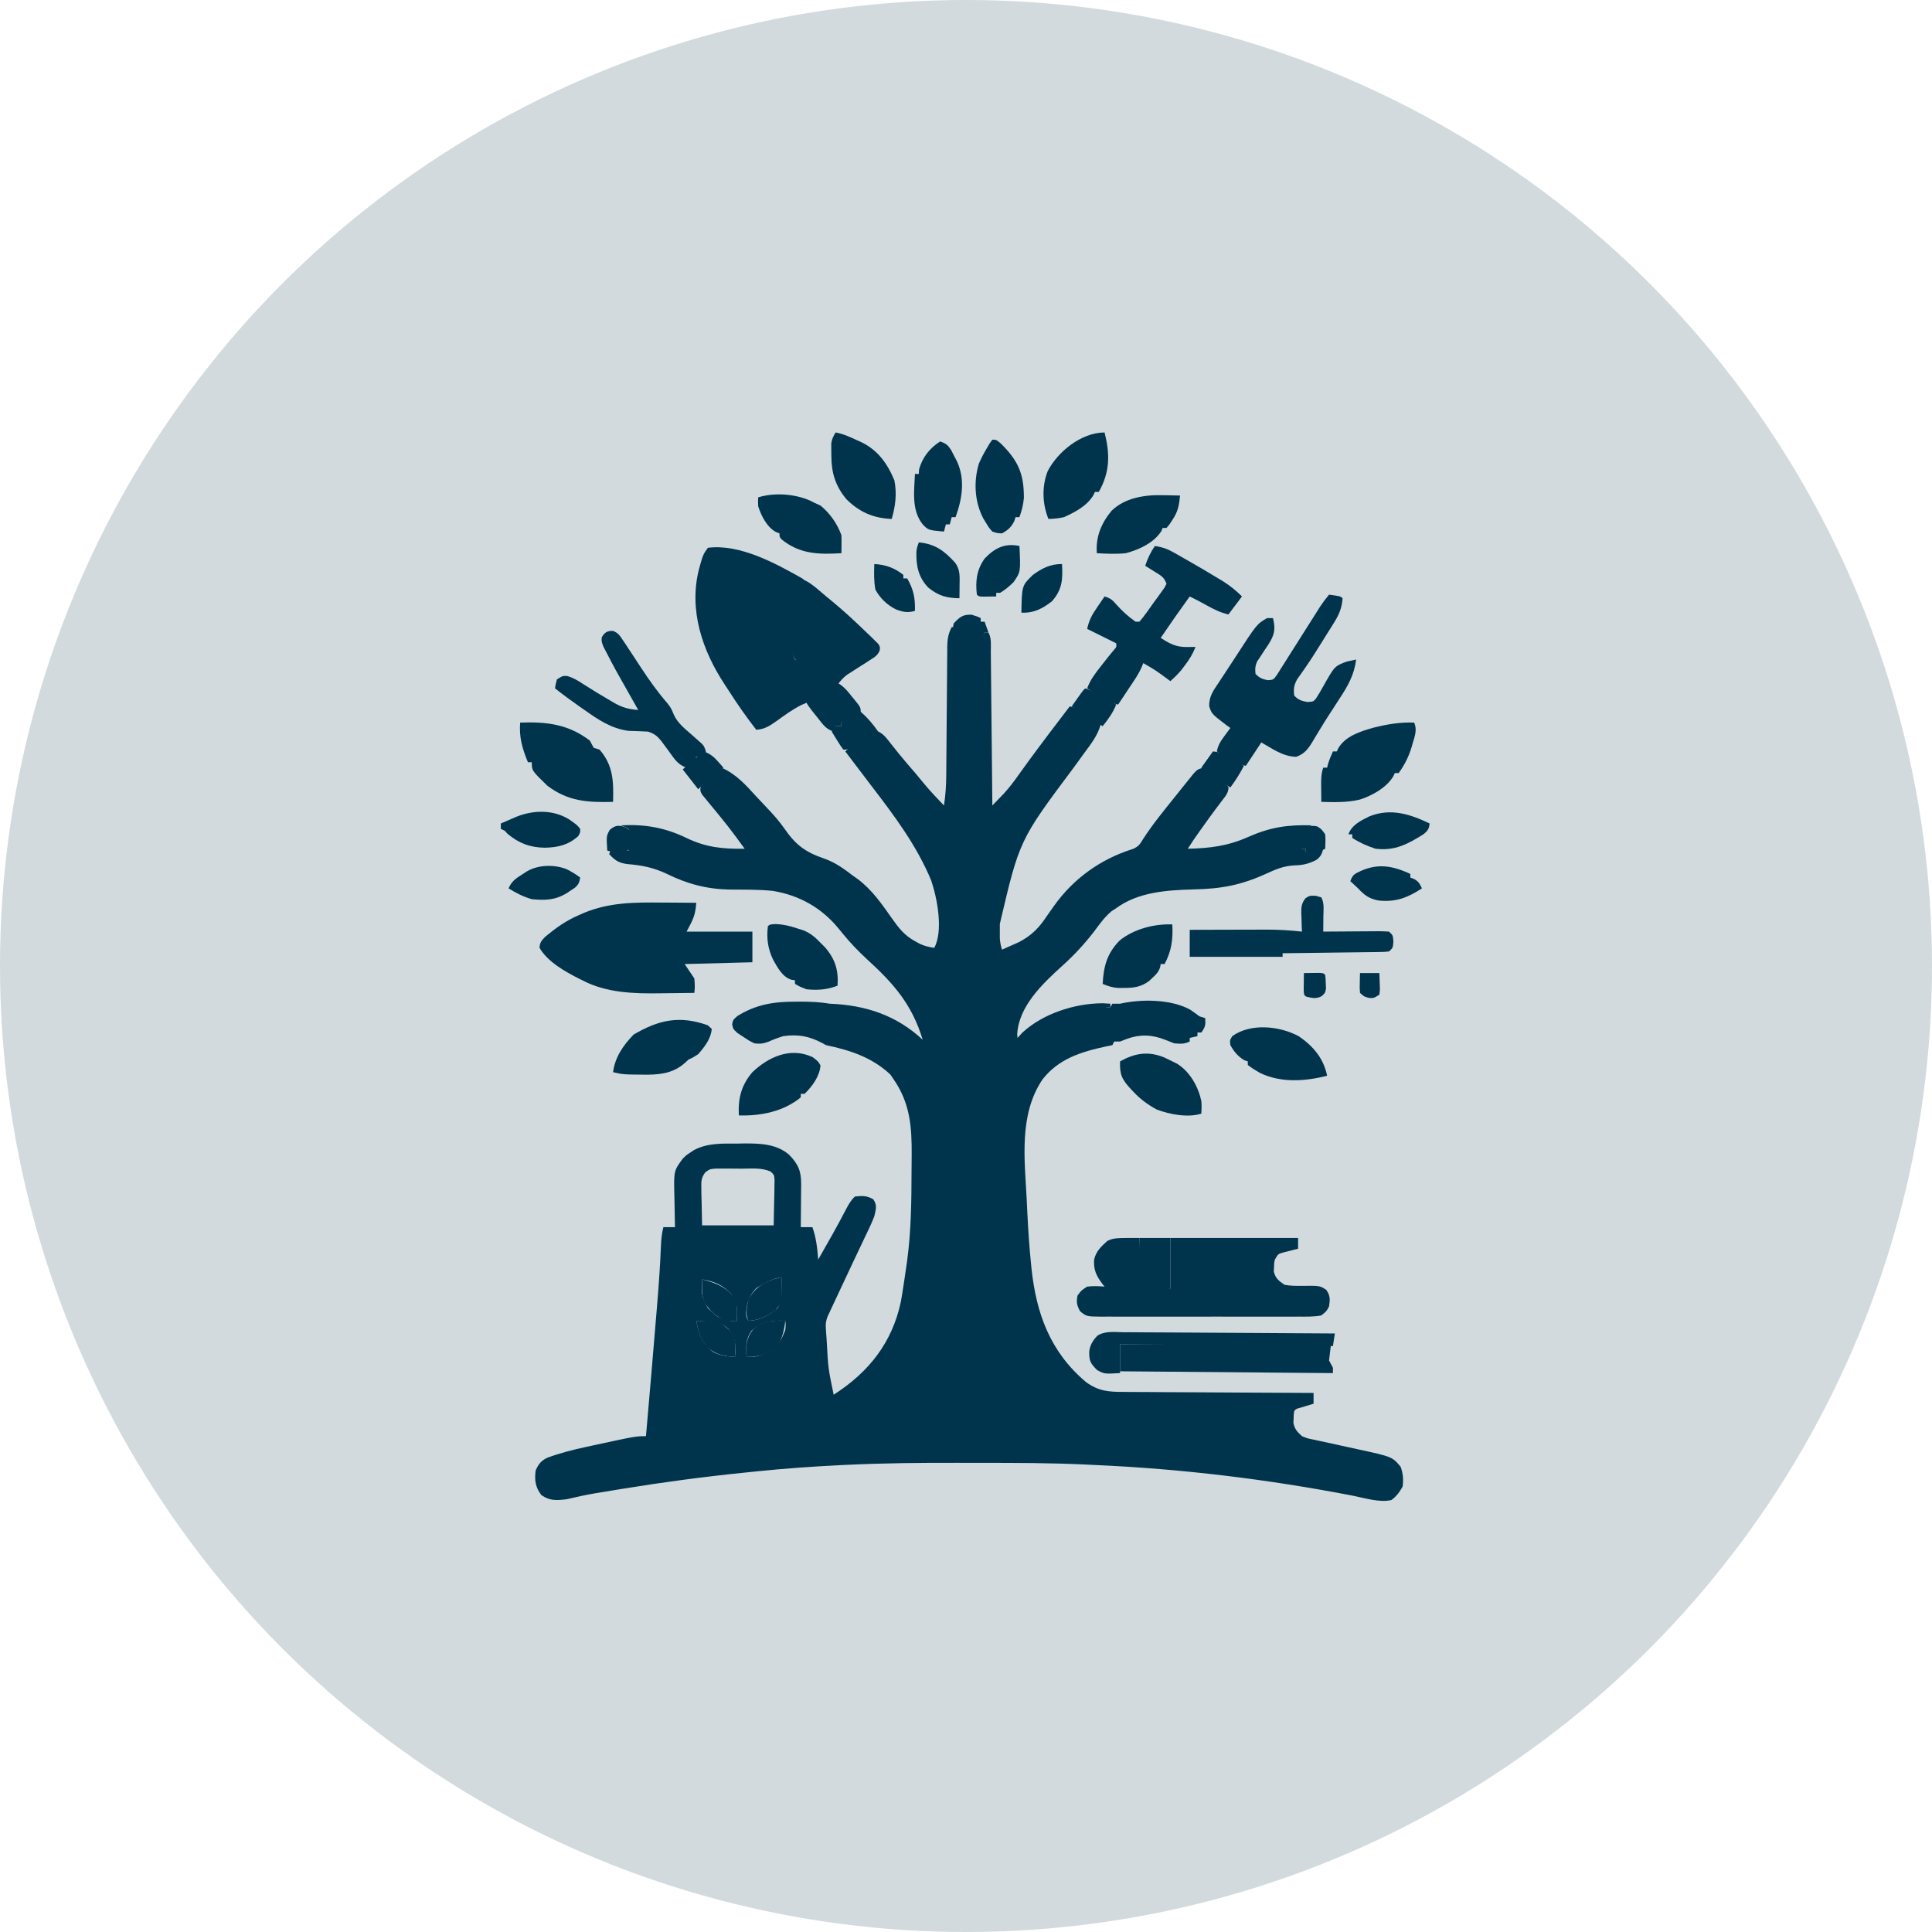 <svg width="1300" height="1300" viewBox="0 0 1300 1300" fill="none" xmlns="http://www.w3.org/2000/svg">
<circle cx="650" cy="650" r="650" fill="#D2DADE"/>
<path d="M640.386 421.951C640.815 421.951 641.245 421.951 641.688 421.951C642.252 423.677 642.252 423.677 642.827 425.437C643.99 429.29 643.99 429.29 646.896 431.651C652.925 432.275 656.361 431.375 661.219 428.014C661.649 427.214 662.078 426.413 662.521 425.589C663.381 425.589 664.24 425.589 665.125 425.589C667.313 429.663 666.663 434.269 666.695 438.752C666.708 439.864 666.721 440.976 666.734 442.122C666.775 445.809 666.807 449.496 666.839 453.183C666.866 455.735 666.894 458.287 666.921 460.839C666.993 467.564 667.058 474.29 667.12 481.015C667.186 487.875 667.258 494.734 667.33 501.593C667.47 515.059 667.602 528.524 667.73 541.99C669.384 540.283 671.034 538.573 672.683 536.862C673.602 535.91 674.522 534.958 675.469 533.977C679.427 529.69 682.774 525.1 686.121 520.392C687.575 518.381 689.029 516.372 690.485 514.363C691.231 513.331 691.977 512.299 692.745 511.236C696.715 505.786 700.776 500.396 704.839 495.005C705.962 493.512 705.962 493.512 707.108 491.989C711.313 486.406 715.548 480.845 719.813 475.302C725.246 476.338 728.86 478.919 733.159 482.046C733.881 482.561 734.603 483.076 735.346 483.607C737.119 484.873 738.883 486.149 740.646 487.427C738.658 494.82 734.226 500.41 729.66 506.6C728.001 508.884 726.343 511.168 724.685 513.453C723.449 515.153 723.449 515.153 722.187 516.887C685.962 565.332 685.962 565.332 672.775 621.637C672.77 622.772 672.765 623.908 672.76 625.078C672.761 626.173 672.763 627.268 672.765 628.396C672.767 629.877 672.767 629.877 672.769 631.388C672.934 634.073 673.441 636.412 674.24 638.991C676.688 637.918 679.128 636.828 681.564 635.732C682.924 635.127 684.283 634.523 685.684 633.899C694.051 629.53 699.058 624.35 704.025 616.938C705.162 615.308 706.303 613.681 707.448 612.055C708.002 611.268 708.556 610.48 709.127 609.669C722.142 591.418 740.153 578.171 762.502 571.166C766.226 569.502 767.192 567.834 769.211 564.497C775.594 554.62 783.07 545.508 790.488 536.29C792.556 533.718 794.612 531.139 796.666 528.558C797.821 527.123 798.978 525.69 800.135 524.257C801.134 523.016 802.133 521.775 803.161 520.496C805.75 517.74 805.75 517.74 809.657 516.527C812.514 518.125 815.012 519.718 817.632 521.605C818.349 522.09 819.065 522.575 819.804 523.075C822.654 525.087 824.955 526.882 826.68 529.827C826.531 533.627 824.621 535.659 822.271 538.731C821.317 540.004 820.364 541.276 819.382 542.587C818.863 543.269 818.344 543.952 817.81 544.655C814.884 548.546 812.074 552.509 809.25 556.464C808.429 557.603 808.429 557.603 807.593 558.765C804.686 562.812 801.886 566.889 799.24 571.09C814.3 570.761 826.124 569.274 839.874 563.176C854.671 556.615 866.2 554.897 882.573 555.328C880.975 556.35 880.975 556.35 879.344 557.393C875.826 559.831 875.826 559.831 875.427 563.038C875.503 563.995 875.578 564.952 875.656 565.937C875.715 566.906 875.773 567.875 875.834 568.874C875.91 569.605 875.985 570.337 876.063 571.09C876.922 571.09 877.782 571.09 878.667 571.09C878.667 571.891 878.667 572.691 878.667 573.515C882.534 572.715 886.401 571.915 890.386 571.09C889.61 574.343 888.662 576.516 885.793 578.593C880.756 581.202 876.682 582.176 870.936 582.306C863.764 582.667 858.465 584.917 852.137 587.838C835.157 595.567 822.056 598.06 803.18 598.468C785.048 598.947 765.781 600.247 751.063 611.103C750.047 611.761 749.032 612.419 747.986 613.097C743.257 617.031 740.016 621.655 736.414 626.487C729.892 635.015 722.931 642.554 714.849 649.828C701.275 662.108 685.502 677.138 684.458 695.908C684.524 696.732 684.589 697.555 684.657 698.404C685.758 697.204 686.859 696.003 687.993 694.767C701.691 682.139 722.851 675.164 741.948 675.063C743.686 675.138 745.424 675.227 747.157 675.366C747.157 676.167 747.157 676.967 747.157 677.791C746.297 677.791 745.438 677.791 744.552 677.791C742.588 683.281 742.09 688.434 744.415 693.833C745.344 695.512 746.31 697.173 747.319 698.811C748.459 700.829 748.459 700.829 748.459 703.254C747.106 703.534 745.753 703.814 744.359 704.102C727.088 707.806 712.041 712.578 701.34 726.519C685.51 750.183 689.473 780.206 690.834 806.833C691.003 810.157 691.159 813.482 691.315 816.806C691.861 828.019 692.62 839.191 693.751 850.366C693.854 851.391 693.958 852.416 694.064 853.473C697.263 883.503 706.384 909.46 730.845 930.06C739.127 935.997 745.737 936.594 755.864 936.581C757.249 936.593 758.635 936.605 760.062 936.618C764.627 936.655 769.192 936.666 773.758 936.677C776.929 936.697 780.1 936.719 783.27 936.743C791.606 936.8 799.941 936.837 808.277 936.868C816.787 936.904 825.296 936.961 833.806 937.016C850.496 937.12 867.186 937.202 883.875 937.269C883.875 939.67 883.875 942.071 883.875 944.544C883.045 944.793 882.214 945.041 881.358 945.297C880.282 945.624 879.206 945.95 878.097 946.287C876.489 946.772 876.489 946.772 874.847 947.267C872.206 947.965 872.206 947.965 870.855 949.394C870.493 951.775 870.493 951.775 870.448 954.547C870.399 955.479 870.35 956.41 870.3 957.37C871.089 961.549 872.821 963.42 876.063 966.369C879.937 967.937 879.937 967.937 884.445 968.794C885.278 968.982 886.111 969.169 886.969 969.362C889.839 970.003 892.716 970.611 895.594 971.219C899.098 971.987 902.599 972.761 906.1 973.538C908.418 974.05 910.738 974.555 913.06 975.053C936.828 980.204 936.828 980.204 942.469 986.982C944.087 991.5 944.467 995.627 943.771 1000.32C941.672 1004.09 939.8 1006.65 936.284 1009.34C928.207 1011.22 918.225 1007.97 910.26 1006.42C853.319 995.387 794.849 988.292 736.74 985.769C734.699 985.666 732.657 985.562 730.616 985.458C707.026 984.333 683.434 984.33 659.82 984.332C655.148 984.332 650.475 984.324 645.803 984.307C620.241 984.218 594.752 984.465 569.219 985.684C568.155 985.735 567.092 985.786 565.996 985.838C546.993 986.767 528.036 988.105 509.121 990.057C508.235 990.148 507.349 990.24 506.436 990.334C505.522 990.428 504.608 990.522 503.667 990.62C502.71 990.717 501.752 990.814 500.766 990.915C473.365 993.71 446.186 997.342 419.032 1001.76C417.082 1002.08 417.082 1002.08 415.093 1002.4C411.386 1003.01 407.681 1003.62 403.976 1004.24C402.885 1004.42 401.794 1004.6 400.67 1004.78C394.123 1005.89 387.719 1007.28 381.271 1008.81C374.46 1009.65 369.878 1009.95 364.263 1006C360.199 1000.75 359.574 995.734 360.438 989.407C362.31 985.286 363.936 982.951 368.27 980.876C376.878 977.704 385.521 975.494 394.536 973.569C395.959 973.258 397.382 972.948 398.847 972.628C427.78 966.369 427.78 966.369 434.657 966.369C438.437 922.838 438.437 922.838 442.062 879.296C442.143 878.298 442.225 877.301 442.308 876.273C443.316 863.821 444.231 851.375 444.695 838.893C444.871 834.38 445.239 830.116 446.375 825.718C448.953 825.718 451.532 825.718 454.188 825.718C454.147 824.141 454.147 824.141 454.105 822.533C454.016 818.592 453.951 814.651 453.902 810.709C453.876 809.011 453.84 807.313 453.795 805.616C453.333 787.864 453.333 787.864 459.396 779.642C461.909 777.189 461.909 777.189 464.442 775.55C465.685 774.711 465.685 774.711 466.954 773.855C476.299 768.993 485.775 769.497 496.18 769.488C497.837 769.458 499.493 769.428 501.2 769.398C511.975 769.367 522.62 769.835 530.926 776.95C537.159 783.329 539.154 788.104 539.078 796.826C539.074 797.653 539.07 798.481 539.066 799.333C539.052 801.965 539.019 804.596 538.986 807.227C538.973 809.016 538.961 810.805 538.95 812.593C538.922 816.968 538.877 821.343 538.823 825.718C541.401 825.718 543.979 825.718 546.636 825.718C549.222 832.942 549.983 839.964 550.542 847.543C556.992 836.31 563.37 825.061 569.338 813.597C571.062 810.327 572.494 807.701 575.282 805.105C580.334 804.582 583.288 804.46 587.651 807C590.435 811.212 589.337 813.663 588.302 818.443C587.281 821.081 586.15 823.684 584.93 826.248C584.591 826.969 584.252 827.689 583.903 828.432C582.803 830.765 581.687 833.091 580.571 835.418C579.805 837.036 579.04 838.655 578.276 840.275C576.729 843.549 575.178 846.821 573.621 850.091C570.367 856.931 567.169 863.794 563.97 870.657C563.437 871.794 562.904 872.931 562.355 874.102C561.862 875.155 561.37 876.208 560.862 877.292C560.438 878.197 560.014 879.102 559.577 880.035C559.173 880.916 558.77 881.798 558.354 882.706C557.874 883.718 557.394 884.729 556.9 885.772C555.77 888.716 555.489 890.549 555.689 893.633C555.743 894.542 555.797 895.45 555.852 896.387C555.926 897.349 556 898.311 556.076 899.302C556.143 900.304 556.21 901.306 556.279 902.339C557.252 920.613 557.252 920.613 560.959 938.482C585.143 922.916 600.306 903.094 606.125 876.113C606.763 872.66 607.309 869.2 607.834 865.731C608.003 864.634 608.172 863.537 608.347 862.407C608.902 858.743 609.431 855.077 609.95 851.408C610.19 849.729 610.19 849.729 610.436 848.017C613.065 828.258 613.314 808.325 613.355 788.439C613.368 784.702 613.408 780.966 613.449 777.229C613.558 758.525 612.515 742.469 601.323 726.292C600.571 725.192 599.819 724.091 599.045 722.957C586.807 711.562 572.272 706.69 555.75 703.254C557.215 699.651 558.645 696.786 560.959 693.554C561.371 691.032 561.371 691.032 561.284 688.325C561.294 686.982 561.294 686.982 561.305 685.611C560.88 681.97 559.695 678.799 558.354 675.366C582.689 676.313 603.271 683.242 620.855 699.617C613.844 676.348 601.834 662.289 583.592 645.648C577.734 640.244 572.377 634.72 567.388 628.609C566.814 627.91 566.241 627.212 565.65 626.492C565.103 625.825 564.555 625.157 563.99 624.469C552.92 611.081 538.081 602.386 519.958 599.456C510.283 598.475 500.447 598.634 490.725 598.564C475.179 598.238 462.16 594.646 448.491 587.914C439.489 583.682 431.795 582.192 421.819 581.392C416.078 580.547 413.666 578.747 409.917 574.728C410.562 572.927 410.562 572.927 411.219 571.09C411.649 571.49 412.078 571.891 412.521 572.303C415.998 572.474 419.454 572.354 422.938 572.303C423.193 570.561 423.434 568.818 423.67 567.074C423.806 566.103 423.942 565.133 424.082 564.133C424.432 561.186 424.432 561.186 422.938 557.753C420.333 556.287 420.333 556.287 417.73 555.328C434.113 554.493 447.547 556.885 462.096 563.929C475.137 570.211 486.475 571.329 501.063 571.09C499.495 568.939 497.92 566.793 496.343 564.649C495.84 563.964 495.338 563.28 494.82 562.575C491.481 558.072 488.024 553.674 484.461 549.322C483.628 548.297 482.795 547.272 481.937 546.216C480.268 544.171 478.586 542.136 476.89 540.111C476.122 539.166 475.354 538.222 474.563 537.249C473.867 536.409 473.172 535.57 472.455 534.705C471.115 532.29 471.115 532.29 471.385 529.695C472.88 526.428 475.207 525.098 478.276 523.045C482.553 520.341 482.553 520.341 485.438 516.527C495.284 520.802 501.979 528.34 508.875 535.927C510.055 537.181 511.237 538.433 512.42 539.683C513.735 541.083 515.049 542.483 516.362 543.885C517.039 544.603 517.715 545.321 518.412 546.061C521.883 549.815 525.068 553.582 527.959 557.743C535.487 568.502 541.686 573.285 554.621 577.726C562.062 580.303 567.896 584.613 573.979 589.278C575.551 590.382 575.551 590.382 577.153 591.509C586.942 598.886 593.318 608.255 600.174 617.98C604.642 624.277 608.459 629.357 615.565 633.232C616.651 633.838 617.737 634.444 618.856 635.069C622.165 636.57 625.042 637.271 628.667 637.778C634.84 626.282 630.629 604.235 626.556 592.38C616.829 569.003 602.014 549.183 586.439 528.895C582.808 524.154 579.21 519.392 575.607 514.633C574.285 512.888 572.962 511.143 571.64 509.399C570.693 508.15 569.747 506.901 568.771 505.615C572.568 501.854 576.501 498.961 581.141 496.142C582.363 495.384 583.585 494.626 584.844 493.845C588.302 492.277 588.302 492.277 590.988 492.215C594.871 494.177 596.777 497.002 599.37 500.31C600.519 501.751 601.671 503.191 602.824 504.629C603.426 505.386 604.028 506.142 604.649 506.922C607.819 510.846 611.121 514.671 614.425 518.498C615.079 519.256 615.732 520.014 616.406 520.796C625.402 531.724 625.402 531.724 635.177 541.99C636.213 535.182 636.68 528.583 636.706 521.713C636.719 520.2 636.719 520.2 636.732 518.656C636.75 516.483 636.766 514.311 636.779 512.138C636.8 508.698 636.83 505.257 636.863 501.817C636.955 492.041 637.034 482.266 637.1 472.49C637.142 466.496 637.195 460.502 637.257 454.508C637.278 452.229 637.294 449.949 637.305 447.67C637.321 444.487 637.352 441.304 637.387 438.12C637.388 437.182 637.389 436.244 637.389 435.278C637.461 430.312 638.006 426.422 640.386 421.951ZM474.516 788.903C471.785 792.63 471.817 794.913 471.908 799.403C471.921 800.72 471.934 802.037 471.948 803.394C471.995 805.059 472.043 806.724 472.091 808.44C472.199 813.741 472.306 819.043 472.417 824.505C488.315 824.505 504.214 824.505 520.594 824.505C520.702 818.979 520.809 813.452 520.92 807.758C520.967 806.018 521.014 804.279 521.063 802.487C521.076 801.117 521.089 799.748 521.103 798.337C521.13 796.934 521.157 795.53 521.185 794.085C520.928 790.513 520.928 790.513 518.495 788.283C512.434 785.621 505.73 786.337 499.146 786.377C496.513 786.387 493.884 786.352 491.251 786.314C489.588 786.314 487.925 786.315 486.211 786.316C484.689 786.314 483.168 786.311 481.6 786.309C477.559 786.659 477.559 786.659 474.516 788.903ZM472.417 860.881C471.81 871.129 471.81 871.129 476.323 880.281C483.138 886.687 483.138 886.687 492.111 888.844C493.346 888.819 494.582 888.794 495.855 888.769C496.304 881.787 496.361 876.546 491.948 870.581C486.12 864.594 480.909 862.268 472.417 860.881ZM509.038 866.64C504.201 871.409 502.554 876.696 502.039 883.161C502.155 886.317 502.155 886.317 503.667 888.769C511.383 888.4 517.553 885.034 523.198 880.281C525.898 875.667 526.088 871.762 525.965 866.564C525.942 865.269 525.918 863.973 525.894 862.638C525.864 861.658 525.834 860.678 525.802 859.668C520.374 859.668 513.525 864.097 509.038 866.64ZM468.511 888.769C470.109 897.581 472.296 903.803 479.904 909.76C485.049 912.248 488.804 912.65 494.552 913.019C495.294 905.387 495.125 900.231 489.975 894.073C485.53 890.239 481.276 889.618 475.347 889.223C473.423 889.087 473.423 889.087 471.461 888.948C470.487 888.889 469.514 888.83 468.511 888.769ZM505.671 895.447C501.743 901.024 501.796 906.532 502.365 913.019C509.003 913.791 513.774 911.289 519.292 908.169C524.319 904.5 526.305 900.408 528.407 894.831C528.737 891.444 528.737 891.444 528.407 888.769C519.97 888.1 511.792 889.564 505.671 895.447Z" fill="#00344D"/>
<path d="M476.323 368.601C497.825 365.853 521.868 379.09 539.563 389.058C540.178 389.509 540.793 389.961 541.427 390.426C541.427 389.602 541.427 391.226 541.427 390.426C540.5 390.151 542.327 390.693 541.427 390.426C546.171 392.451 552.516 398.54 556.401 401.718C557.191 402.356 557.981 402.995 558.794 403.654C567.285 410.607 575.266 417.997 583.094 425.589C584.126 426.572 585.158 427.555 586.222 428.568C587.069 429.411 587.917 430.253 588.79 431.121C589.498 431.823 590.207 432.525 590.937 433.248C592.208 435.289 592.208 435.289 591.956 437.607C590.587 440.909 588.912 441.905 585.789 443.89C584.236 444.901 584.236 444.901 582.651 445.932C581.562 446.621 580.472 447.31 579.35 448.02C577.205 449.39 575.066 450.767 572.931 452.15C571.978 452.755 571.025 453.359 570.043 453.981C567.335 456.002 565.517 458.095 563.562 460.752C560.252 458.833 556.943 456.913 553.634 454.992C552.706 454.455 551.778 453.917 550.821 453.363C548.118 451.793 545.422 450.212 542.729 448.627C541.942 448.17 541.155 447.713 540.344 447.242C535.048 444.092 535.048 444.092 533.777 441.048C533.723 440.348 533.67 439.648 533.614 438.927C533.614 442.403 534.125 444.452 535.278 447.703C535.624 448.698 535.971 449.693 536.328 450.718C536.878 452.271 536.878 452.271 537.439 453.856C539.676 460.172 541.812 466.251 542.729 472.877C541.643 473.336 540.557 473.796 539.438 474.269C533.29 477.322 528.007 481.208 522.519 485.182C518.036 488.341 514.667 490.63 508.875 491.065C502.405 482.724 496.392 474.187 490.74 465.346C489.793 463.875 488.834 462.41 487.866 460.951C472.448 437.69 463.445 410.574 470.249 383.271C473.03 373.2 473.03 373.2 476.323 368.601Z" fill="#00344D"/>
<path d="M766.687 832.993C767.117 843.796 767.546 854.6 767.989 865.731C774.435 866.131 780.88 866.531 787.52 866.943C787.52 855.74 787.52 844.536 787.52 832.993C815.88 832.993 844.239 832.993 873.458 832.993C873.458 835.394 873.458 837.794 873.458 840.268C872.093 840.599 872.093 840.599 870.701 840.936C869.516 841.241 868.331 841.545 867.11 841.859C865.343 842.303 865.343 842.303 863.54 842.755C860.019 843.744 860.019 843.744 857.833 847.543C857.276 850.1 857.276 850.1 857.263 852.848C857.211 853.757 857.159 854.667 857.106 855.604C858.263 860.143 860.328 861.783 864.343 864.518C868.5 865.289 872.567 865.257 876.795 865.2C888.121 865.096 888.121 865.096 892.414 867.928C895.191 871.852 894.984 874.472 894.291 879.068C892.59 882.321 892.59 882.321 889.083 885.131C884.067 886.066 879.093 885.958 873.992 885.915C871.679 885.931 871.679 885.931 869.32 885.948C865.096 885.97 860.873 885.965 856.649 885.945C852.227 885.93 847.805 885.944 843.383 885.954C835.957 885.965 828.532 885.95 821.106 885.921C812.523 885.888 803.941 885.899 795.358 885.932C787.987 885.96 780.616 885.964 773.244 885.948C768.842 885.938 764.441 885.937 760.039 885.957C755.132 885.973 750.227 885.949 745.32 885.915C743.132 885.934 743.132 885.934 740.9 885.953C731.083 885.827 731.083 885.827 726.727 882.278C724.61 878.296 724.138 876.178 725.02 871.793C727.543 868.307 727.543 868.307 731.531 865.731C735.501 865.242 739.272 865.368 743.25 865.731C742.78 865.157 742.31 864.584 741.825 863.993C737.715 858.538 735.735 854.394 736.195 847.671C737.394 842.048 740.846 838.842 745.121 834.963C749.76 832.993 749.76 832.993 766.687 832.993Z" fill="#00344D"/>
<path d="M445.399 607.314C447.649 607.326 449.898 607.337 452.148 607.347C457.603 607.374 463.057 607.415 468.511 607.466C467.869 615.83 466.502 618.481 462 626.866C476.61 626.866 491.219 626.866 506.271 626.866C506.271 633.668 506.271 640.47 506.271 647.479C483.713 648.079 483.713 648.079 460.698 648.691C462.847 651.892 464.995 655.093 467.209 658.391C467.616 663.847 467.616 663.847 467.209 668.091C461.471 668.183 455.733 668.248 449.995 668.291C448.053 668.309 446.111 668.334 444.17 668.366C426.55 668.648 408.197 668.058 392.42 659.907C391.56 659.483 390.7 659.06 389.814 658.624C380.113 653.72 368.422 647.123 363.042 637.778C363.181 634.216 364.332 632.941 366.908 630.281C373.906 624.478 380.584 619.647 389.084 615.953C390.29 615.417 391.497 614.881 392.741 614.329C409.966 607.132 426.88 607.138 445.399 607.314Z" fill="#00344D"/>
<path d="M894.291 400.126C901.941 401.187 901.941 401.187 903.406 402.551C902.91 408.899 901.208 413.272 897.786 418.74C897.35 419.444 896.914 420.148 896.465 420.874C895.076 423.11 893.667 425.334 892.257 427.559C891.346 429.022 890.436 430.486 889.528 431.95C885.876 437.809 882.227 443.655 878.26 449.336C877.776 450.037 877.292 450.738 876.794 451.461C875.459 453.385 874.103 455.296 872.746 457.206C870.619 461.192 870.306 463.633 870.854 468.027C873.634 471.014 875.609 471.577 879.75 472.375C883.849 472.079 883.849 472.079 885.623 469.805C887.377 467.144 888.944 464.443 890.466 461.661C898.021 448.258 898.021 448.258 906.035 445.197C908.197 444.724 910.359 444.25 912.52 443.777C911.243 453.915 907.147 461.308 901.453 469.921C899.799 472.479 898.146 475.036 896.494 477.594C895.678 478.844 894.863 480.094 894.022 481.381C891.897 484.677 889.839 487.998 887.816 491.349C887.241 492.295 886.665 493.241 886.072 494.216C885.018 495.953 883.975 497.695 882.944 499.443C880.049 504.146 877.682 507.294 872.156 509.252C863.098 508.992 856.229 503.826 848.718 499.552C845.281 504.754 841.843 509.955 838.302 515.315C833.067 514.096 830.075 512.507 825.606 509.783C824.324 509.006 823.042 508.229 821.72 507.429C820.747 506.83 819.773 506.231 818.77 505.615C819.596 501.373 821.442 498.533 824.06 495.005C824.773 494.036 825.487 493.067 826.222 492.069C826.771 491.337 827.32 490.606 827.885 489.852C826.945 489.177 826.005 488.502 825.037 487.806C815.338 480.38 815.338 480.38 813.628 475.183C813.536 468.598 816.295 464.851 819.991 459.388C820.65 458.376 821.308 457.364 821.986 456.321C823.315 454.285 824.654 452.255 826.005 450.232C827.642 447.779 829.249 445.313 830.84 442.834C845.706 419.871 845.706 419.871 852.625 415.889C853.914 415.889 855.203 415.889 856.531 415.889C858.462 423.506 857.589 427.22 853.319 433.904C852.687 434.836 852.055 435.768 851.404 436.729C850.159 438.608 848.926 440.495 847.706 442.389C847.152 443.21 846.599 444.031 846.028 444.876C844.55 447.96 844.439 450.133 844.812 453.477C847.467 456.132 849.301 456.982 853.113 457.683C856.869 457.411 856.869 457.411 859.283 454.021C860.262 452.515 861.214 450.993 862.146 449.46C862.677 448.63 863.209 447.799 863.756 446.944C864.985 445.018 866.201 443.085 867.409 441.147C870.342 436.447 873.321 431.773 876.3 427.098C878.639 423.424 880.974 419.747 883.294 416.063C884.586 414.017 884.586 414.017 885.904 411.929C886.673 410.706 887.443 409.484 888.236 408.224C890.113 405.387 892.088 402.748 894.291 400.126Z" fill="#00344D"/>
<path d="M777.104 367.388C781.791 368.077 785.209 369.19 789.26 371.476C790.843 372.362 790.843 372.362 792.457 373.266C793.567 373.902 794.678 374.538 795.822 375.194C796.97 375.845 798.118 376.496 799.301 377.167C806.481 381.264 813.607 385.436 820.643 389.744C821.418 390.214 822.193 390.685 822.992 391.169C827.819 394.18 831.734 397.427 835.698 401.339C831.186 407.341 831.186 407.341 826.583 413.464C821.104 412.188 816.9 410.038 812.098 407.401C806.387 404.255 806.387 404.255 800.542 401.339C793.891 410.556 787.367 419.83 781.01 429.226C787.185 433.187 791.3 435.466 798.833 435.365C799.885 435.354 800.937 435.343 802.022 435.332C802.822 435.318 803.623 435.303 804.448 435.289C802.679 439.847 800.453 443.538 797.449 447.49C796.687 448.504 795.925 449.519 795.14 450.564C792.794 453.399 790.299 455.859 787.521 458.327C786.75 457.756 785.98 457.186 785.186 456.598C777.547 450.984 777.547 450.984 769.292 446.202C768.932 447.091 768.572 447.981 768.201 448.897C766.793 452.029 765.215 454.749 763.3 457.63C762.662 458.596 762.024 459.561 761.367 460.555C760.706 461.545 760.045 462.536 759.363 463.556C758.692 464.569 758.021 465.583 757.329 466.627C755.679 469.117 754.024 471.605 752.365 474.089C747.059 473.041 743.501 470.81 739.018 467.951C736.913 466.617 736.913 466.617 734.766 465.256C733.699 464.57 732.631 463.884 731.531 463.177C733.557 457.56 736.839 453.272 740.564 448.551C741.429 447.438 741.429 447.438 742.312 446.303C744.669 443.277 747.038 440.278 749.521 437.34C751.311 435.375 751.311 435.375 751.062 432.864C744.617 429.663 738.172 426.462 731.531 423.164C732.779 417.354 734.767 413.682 738.123 408.841C738.614 408.117 739.105 407.392 739.611 406.646C740.815 404.871 742.031 403.104 743.25 401.339C747.652 402.705 748.599 403.829 751.469 407.098C755.376 411.383 759.239 414.957 764.083 418.314C764.943 418.314 765.802 418.314 766.687 418.314C770.13 414.369 773.03 410.043 776.046 405.81C776.915 404.626 777.783 403.442 778.678 402.222C779.901 400.516 779.901 400.516 781.148 398.776C781.902 397.729 782.656 396.681 783.432 395.601C783.922 394.694 784.412 393.786 784.917 392.851C783.269 388.248 781.294 387.411 777.023 384.742C775.826 383.987 774.629 383.233 773.396 382.455C772.471 381.884 771.547 381.314 770.594 380.726C772.189 375.812 774.108 371.7 777.104 367.388Z" fill="#00344D"/>
<path d="M753.667 904.531C800.503 904.531 847.339 904.531 895.594 904.531C895.164 908.132 894.735 911.734 894.292 915.444C895.581 917.845 895.581 917.845 896.896 920.294C896.896 921.494 896.896 922.695 896.896 923.931C849.631 923.531 802.365 923.131 753.667 922.719C753.667 916.717 753.667 910.715 753.667 904.531Z" fill="#00344D"/>
<path d="M412.532 424.534C415.915 425.91 416.904 427.431 418.843 430.339C419.511 431.328 420.18 432.316 420.869 433.335C421.551 434.38 422.234 435.425 422.937 436.501C423.605 437.507 424.272 438.513 424.96 439.55C427.037 442.695 429.097 445.85 431.157 449.005C436.749 457.522 442.478 465.636 449.233 473.398C451.583 476.514 451.583 476.514 453.272 480.597C455.689 486.183 460.112 489.747 464.767 493.793C466.43 495.258 468.089 496.73 469.741 498.207C470.839 499.164 470.839 499.164 471.959 500.141C473.718 501.977 473.718 501.977 475.021 505.615C473.23 507.433 473.23 507.433 471.114 509.252C470.255 509.252 469.396 509.252 468.51 509.252C467.866 511.053 467.866 511.053 467.208 512.89C464.522 514.936 464.522 514.936 462 516.527C456.056 514.665 453.545 510.31 450.2 505.69C449.075 504.162 447.948 502.635 446.817 501.11C446.079 500.095 446.079 500.095 445.327 499.06C442.45 495.487 440.587 493.714 435.958 492.277C431.547 492.039 427.139 491.892 422.724 491.761C411.153 490.148 402.532 484.277 393.396 477.803C392.335 477.066 391.273 476.329 390.179 475.569C384.466 471.582 378.894 467.487 373.458 463.177C373.865 460.297 373.865 460.297 374.76 457.114C378.666 454.689 378.666 454.689 381.728 454.879C385.818 456.092 388.668 457.84 392.175 460.145C398.365 464.085 404.593 467.922 410.974 471.588C411.768 472.061 412.562 472.533 413.379 473.019C418.888 476.152 423.144 477.253 429.448 477.727C428.809 476.602 428.809 476.602 428.158 475.455C413.889 450.281 413.889 450.281 408.207 439.305C407.487 437.925 406.767 436.545 406.025 435.123C404.708 431.651 404.708 431.651 404.896 428.9C406.596 425.698 408.669 424.301 412.532 424.534Z" fill="#00344D"/>
<path d="M885.422 602.767C886.63 603.117 887.839 603.467 889.084 603.828C891.239 607.842 890.517 612.305 890.467 616.711C890.461 617.683 890.455 618.655 890.449 619.657C890.434 622.06 890.411 624.463 890.386 626.866C892.377 626.847 892.377 626.847 894.408 626.827C899.325 626.784 904.241 626.756 909.157 626.733C911.287 626.72 913.416 626.704 915.546 626.683C918.603 626.654 921.66 626.64 924.718 626.629C925.673 626.617 926.628 626.604 927.612 626.591C929.962 626.591 932.312 626.718 934.657 626.866C937.261 629.291 937.261 629.291 937.586 633.535C937.261 637.779 937.261 637.779 934.657 640.204C931.625 640.541 931.625 640.541 927.787 640.59C926.353 640.614 924.92 640.638 923.443 640.663C921.89 640.677 920.337 640.691 918.737 640.706C917.151 640.729 915.565 640.753 913.931 640.777C908.85 640.849 903.768 640.906 898.687 640.961C895.248 641.008 891.81 641.055 888.372 641.103C879.929 641.22 871.485 641.323 863.042 641.416C863.042 642.216 863.042 643.017 863.042 643.841C842.417 643.841 821.792 643.841 800.542 643.841C800.542 637.839 800.542 631.837 800.542 625.653C809.205 625.623 817.867 625.601 826.53 625.587C829.472 625.581 832.414 625.572 835.357 625.562C839.604 625.547 843.851 625.54 848.099 625.535C849.398 625.529 850.698 625.522 852.038 625.516C860.125 625.515 868.034 625.964 876.063 626.866C876.002 625.522 875.942 624.178 875.88 622.793C875.831 621.018 875.783 619.244 875.737 617.469C875.694 616.584 875.65 615.7 875.605 614.788C875.52 610.455 875.673 607.97 878.428 604.406C881.271 602.616 881.271 602.616 885.422 602.767Z" fill="#00344D"/>
<path d="M350.021 486.214C368.075 485.552 382.527 487.366 396.896 498.34C397.79 499.944 398.663 501.559 399.5 503.19C400.789 503.59 402.078 503.99 403.406 504.402C412.809 515.055 412.875 526.33 412.521 539.565C395.146 540.022 382.155 539.196 368.25 528.652C357.833 518.539 357.833 518.539 357.833 512.89C356.974 512.89 356.114 512.89 355.229 512.89C351.464 503.78 349.183 496.007 350.021 486.214Z" fill="#00344D"/>
<path d="M951.584 486.215C953.642 491.055 952.065 495.22 950.608 500.007C950.386 500.791 950.164 501.576 949.936 502.384C948.001 508.955 945.216 514.51 941.167 520.165C940.308 520.165 939.449 520.165 938.563 520.165C938.219 520.89 937.875 521.615 937.521 522.363C933.158 529.774 923.573 535.255 915.146 537.974C906.556 540.076 897.904 539.794 889.084 539.565C889.049 536.635 889.023 533.705 889.003 530.774C888.992 529.948 888.981 529.121 888.97 528.269C888.948 524.174 889.011 520.44 890.386 516.527C891.246 516.527 892.105 516.527 892.99 516.527C893.152 515.852 893.313 515.177 893.479 514.481C894.37 511.409 895.583 508.55 896.897 505.615C897.756 505.615 898.615 505.615 899.501 505.615C899.84 504.889 900.179 504.164 900.528 503.417C905.343 495.317 915.192 492.163 924.21 489.625C933.495 487.301 941.954 485.882 951.584 486.215Z" fill="#00344D"/>
<path d="M743.249 291C746.907 305.564 746.99 317.483 739.343 331.013C738.484 331.013 737.624 331.013 736.739 331.013C736.417 331.713 736.095 332.413 735.763 333.135C731.475 340.322 723.658 344.508 715.906 347.988C712.297 348.826 709.229 349.072 705.489 349.201C701.344 339.134 700.959 327.353 704.919 317.145C711.428 304.274 727.395 291 743.249 291Z" fill="#00344D"/>
<path d="M562.26 291C567.387 291.905 571.865 294.015 576.502 296.153C577.293 296.502 578.085 296.85 578.9 297.209C590.649 302.615 597.2 312.081 601.811 323.207C603.589 332.313 602.55 340.304 600.021 349.201C587.368 348.64 578.247 344.511 569.513 335.906C562.037 326.882 559.421 317.958 559.412 306.838C559.396 305.855 559.38 304.871 559.364 303.857C559.361 302.904 559.359 301.952 559.356 300.97C559.351 300.104 559.345 299.238 559.34 298.346C559.704 295.473 560.735 293.501 562.26 291Z" fill="#00344D"/>
<path d="M476.323 689.917C477.182 690.717 478.041 691.517 478.927 692.342C478.294 699.114 474.28 704.144 469.812 709.317C466.313 711.59 466.313 711.59 463.302 712.954C462.699 713.515 462.097 714.077 461.476 714.655C454.143 721.483 446.067 723.004 436.006 723.132C419.182 723.028 419.182 723.028 412.521 721.442C413.731 711.623 419.271 703.356 426.355 696.131C443.29 686.201 457.292 683.103 476.323 689.917Z" fill="#00344D"/>
<path d="M873.988 697.301C883.942 704.127 890.713 712.48 892.99 723.867C877.855 727.661 861.913 728.744 847.723 721.911C844.862 720.258 842.165 718.631 839.605 716.592C839.605 715.792 839.605 714.991 839.605 714.167C838.88 713.942 838.155 713.717 837.408 713.485C832.962 710.911 830.289 707.561 827.886 703.254C827.479 699.996 827.479 699.996 829.188 697.192C841.625 688.264 861.065 690.309 873.988 697.301Z" fill="#00344D"/>
<path d="M755.848 896.43C757.386 896.429 758.923 896.428 760.508 896.427C764.713 896.431 768.916 896.468 773.121 896.519C777.519 896.564 781.917 896.568 786.316 896.577C794.64 896.6 802.963 896.659 811.286 896.732C820.764 896.814 830.242 896.854 839.721 896.89C859.214 896.966 878.706 897.094 898.198 897.256C897.769 900.057 897.339 902.858 896.896 905.744C849.631 905.344 802.365 904.944 753.667 904.531C753.667 910.933 753.667 917.335 753.667 923.932C743.016 924.524 743.016 924.524 738.124 921.81C733.748 917.365 732.808 915.73 732.915 909.533C733.296 905.259 735.306 902.074 738.301 898.838C743.358 895.428 749.86 896.322 755.848 896.43Z" fill="#00344D"/>
<path d="M783.37 711.514C785.212 712.354 787.029 713.24 788.822 714.167C789.912 714.706 791.001 715.245 792.123 715.801C800.837 721.24 806.335 731.408 808.354 740.842C808.607 743.753 808.554 746.404 808.354 749.33C799.483 752.231 786.778 749.858 778.279 746.545C772.339 743.308 767.328 739.619 762.781 734.779C762.207 734.178 761.633 733.576 761.041 732.956C754.917 726.38 753.304 722.934 753.666 714.167C763.724 708.617 772.366 707.106 783.37 711.514Z" fill="#00344D"/>
<path d="M546.88 711.363C550.542 714.167 550.542 714.167 552.088 716.895C551.554 724.193 546.692 730.762 541.427 735.992C540.568 735.992 539.708 735.992 538.823 735.992C538.823 736.792 538.823 737.593 538.823 738.417C527.354 747.808 512.176 751.001 497.156 750.542C496.586 739.39 498.624 730.343 506.271 721.442C517.021 711.253 531.783 704.276 546.88 711.363Z" fill="#00344D"/>
<path d="M545.287 336.938C546.162 337.384 547.036 337.829 547.937 338.288C549.307 338.913 550.676 339.538 552.088 340.183C558.511 345.367 563.475 352.594 566.166 360.113C566.255 362.208 566.277 364.307 566.248 366.403C566.236 367.496 566.224 368.588 566.212 369.714C566.197 370.547 566.182 371.38 566.166 372.238C550.923 373.147 538.272 372.909 526.036 363.054C524.5 361.326 524.5 361.326 524.5 358.901C523.711 358.596 522.922 358.291 522.109 357.977C515.99 354.716 512.136 346.851 510.177 340.713C510.014 337.303 510.014 337.303 510.177 334.65C521.053 331.274 535.059 332.311 545.287 336.938Z" fill="#00344D"/>
<path d="M536.218 674.002C537.202 673.998 538.186 673.993 539.199 673.988C545.691 673.998 551.958 674.282 558.354 675.366C562.365 680.035 563 684.911 562.83 690.736C561.84 695.633 558.951 699.347 555.75 703.254C554.991 702.817 554.232 702.379 553.451 701.928C544.592 697.259 537.223 695.789 527.104 697.192C523.587 698.253 520.339 699.474 517.018 700.981C513.48 702.259 511.343 702.526 507.573 702.042C503.804 700.133 503.804 700.133 500.004 697.571C498.734 696.741 497.463 695.911 496.154 695.055C493.25 692.342 493.25 692.342 492.649 689.145C493.25 686.279 493.25 686.279 496.098 683.702C509.05 675.662 520.928 673.929 536.218 674.002Z" fill="#00344D"/>
<path d="M800.776 679.34C802.926 680.773 804.997 682.306 807.053 683.854C808.342 684.254 809.631 684.654 810.959 685.066C811.221 689.572 811.157 690.853 808.355 694.767C807.495 694.767 806.636 694.767 805.751 694.767C805.751 695.567 805.751 696.367 805.751 697.192C804.032 697.592 802.313 697.992 800.542 698.404C800.542 699.204 800.542 700.005 800.542 700.829C796.737 702.601 794.407 702.398 790.126 702.042C788.045 701.277 785.984 700.463 783.941 699.617C775.158 696.166 767.25 695.828 758.306 699.01C756.775 699.611 755.244 700.211 753.667 700.829C752.378 700.829 751.089 700.829 749.761 700.829C749.331 701.629 748.902 702.43 748.459 703.254C743.837 695.753 740.797 690.159 741.949 681.429C742.808 680.229 743.667 679.028 744.553 677.791C745.412 677.791 746.271 677.791 747.157 677.791C747.587 676.991 748.016 676.191 748.459 675.366C750.178 675.366 751.896 675.366 753.667 675.366C767.966 672.132 787.831 672.276 800.776 679.34Z" fill="#00344D"/>
<path d="M782.312 333.211C784.012 333.235 784.012 333.235 785.745 333.26C788.508 333.303 791.269 333.368 794.031 333.438C793.435 339.846 792.655 344.273 788.904 349.807C788.221 350.845 787.538 351.883 786.834 352.952C786.201 353.715 785.568 354.477 784.916 355.263C784.057 355.263 783.198 355.263 782.312 355.263C782.044 355.938 781.775 356.614 781.498 357.309C776.465 365.193 766.771 369.756 757.573 372.238C751.068 372.9 744.562 372.607 738.041 372.238C737.19 361.532 740.894 352.206 747.929 343.697C756.905 335.013 769.977 332.867 782.312 333.211Z" fill="#00344D"/>
<path d="M667.729 295.85C670.333 295.85 670.333 295.85 673.263 298.275C685.192 309.942 689.008 318.872 688.954 335.034C688.542 339.736 687.509 343.519 685.958 347.988C685.099 347.988 684.24 347.988 683.354 347.988C683.059 348.888 682.763 349.789 682.459 350.716C680.368 354.797 678.384 356.567 674.24 358.901C671.025 358.773 671.025 358.773 667.729 357.688C665.476 355.173 665.476 355.173 663.579 352.005C662.943 350.974 662.306 349.944 661.651 348.883C655.751 337.589 655.035 324.121 658.635 312.015C660.187 308.51 661.837 305.22 663.823 301.913C664.486 300.783 665.149 299.652 665.832 298.488C666.458 297.618 667.084 296.747 667.729 295.85Z" fill="#00344D"/>
<path d="M632.572 297.063C636.487 298.344 637.72 299.397 639.952 302.737C640.932 304.655 640.932 304.655 641.931 306.611C642.594 307.883 643.257 309.156 643.94 310.467C649.577 322.645 647.418 335.739 642.989 347.988C642.13 347.988 641.27 347.988 640.385 347.988C639.955 349.589 639.525 351.189 639.083 352.838C638.223 352.838 637.364 352.838 636.479 352.838C636.049 354.439 635.619 356.039 635.176 357.688C624.657 356.746 624.657 356.746 620.854 352.838C613.136 343.09 615.195 330.331 615.645 318.888C616.505 318.888 617.364 318.888 618.249 318.888C618.303 317.912 618.357 316.937 618.412 315.932C620.482 308.083 625.409 301.62 632.572 297.063Z" fill="#00344D"/>
<path d="M522.048 621.774C527.359 622.028 531.385 623.007 536.382 624.668C537.916 625.161 539.45 625.653 541.03 626.16C545.721 628.251 548.398 630.55 551.844 634.141C552.945 635.241 554.046 636.342 555.18 637.475C562.135 645.489 564.256 653.076 563.563 663.241C556.65 665.952 550.121 666.435 542.729 665.666C538.009 663.848 538.009 663.848 534.917 662.029C534.917 661.228 534.917 660.428 534.917 659.604C534.138 659.49 533.359 659.376 532.557 659.258C526.347 657.368 523.186 650.924 520.238 645.821C516.62 638.342 515.718 631.387 516.688 623.228C517.99 622.016 517.99 622.016 522.048 621.774Z" fill="#00344D"/>
<path d="M788.823 622.016C789.356 631.841 788.367 639.84 783.615 648.691C782.756 648.691 781.896 648.691 781.011 648.691C780.819 649.755 780.819 649.755 780.624 650.841C779.526 654.079 778.061 655.562 775.477 657.936C774.718 658.652 773.96 659.368 773.178 660.106C767.857 664.065 762.968 664.789 756.271 664.757C754.297 664.766 754.297 664.766 752.284 664.776C748.367 664.446 745.499 663.56 741.948 662.029C742.61 650.285 744.751 641.627 753.464 632.758C762.954 625.137 776.512 621.548 788.823 622.016Z" fill="#00344D"/>
<path d="M531.011 438.927C531.87 438.927 532.729 438.927 533.615 438.927C533.695 439.677 533.776 440.427 533.859 441.2C534.208 442.05 534.557 442.901 534.917 443.777C535.84 444.119 536.763 444.461 537.714 444.814C542.223 446.499 545.903 448.948 549.81 451.582C553.872 454.313 557.761 456.866 562.357 458.786C567.276 461.324 569.881 464.465 573.166 468.633C573.751 469.338 574.337 470.043 574.941 470.769C579.188 476.022 579.188 476.022 579.188 480.152C570.562 484.85 570.562 484.85 566.167 486.214C566.167 487.015 566.167 487.815 566.167 488.64C564.878 488.64 563.589 488.64 562.261 488.64C561.831 489.84 561.401 491.04 560.959 492.277C555.7 490.645 553.638 487.332 550.461 483.335C549.879 482.619 549.297 481.903 548.698 481.166C544.578 476.072 541.29 471.874 539.556 465.687C539.223 464.523 538.891 463.358 538.549 462.158C538.21 460.944 537.87 459.73 537.521 458.478C536.847 456.081 536.169 453.684 535.487 451.288C535.19 450.226 534.892 449.163 534.586 448.068C533.595 444.925 532.368 441.947 531.011 438.927Z" fill="#00344D"/>
<path d="M962 554.115C961.552 557.57 960.903 558.792 958.089 561.168C947.599 567.834 938.585 572.732 925.542 571.09C919.952 569.268 914.784 566.974 909.917 563.815C909.917 563.015 909.917 562.215 909.917 561.39C909.057 561.39 908.198 561.39 907.312 561.39C909.545 555.154 915.533 552.177 921.488 549.284C935.737 543.578 948.86 547.798 962 554.115Z" fill="#00344D"/>
<path d="M382.812 551.25C388.412 555.164 388.412 555.164 390.385 557.753C390.467 560.178 390.467 560.178 389.083 562.603C382.57 568.495 375.551 570.234 366.622 570.408C356.534 570.269 349.034 567.353 341.557 561.087C340.59 560.037 340.59 560.037 339.604 558.965C338.745 558.565 337.885 558.165 337 557.753C337 556.552 337 555.352 337 554.115C339.276 553.125 341.555 552.141 343.836 551.16C345.105 550.611 346.374 550.062 347.681 549.497C359.177 544.937 372.205 544.792 382.812 551.25Z" fill="#00344D"/>
<path d="M946.375 586.853C947.234 587.253 948.093 587.653 948.979 588.065C948.979 588.866 948.979 589.666 948.979 590.491C950.187 590.941 950.187 590.941 951.42 591.4C954.675 593.183 955.272 594.63 956.791 597.766C947.247 603.949 939.556 607.086 927.845 605.978C921.352 604.821 918.042 602.349 913.823 597.766C912.829 596.84 911.835 595.915 910.812 594.962C910.086 594.286 909.361 593.611 908.614 592.916C910.209 588.46 911.33 588.131 915.694 586.019C926.631 581.211 935.596 582.372 946.375 586.853Z" fill="#00344D"/>
<path d="M618.25 364.963C629.362 365.973 635.514 370.83 642.491 378.419C646.218 383.195 645.748 388.05 645.675 393.685C645.669 394.536 645.663 395.387 645.657 396.264C645.642 398.359 645.618 400.455 645.593 402.551C636.727 402.42 631.48 400.866 624.699 395.456C617.857 388.448 616.335 380.405 616.637 371.182C616.948 368.601 616.948 368.601 618.25 364.963Z" fill="#00344D"/>
<path d="M381.189 584.807C384.522 586.517 387.476 588.215 390.385 590.49C389.891 593.661 389.383 595.073 386.86 597.32C385.956 597.917 385.051 598.514 384.119 599.13C383.224 599.733 382.33 600.336 381.408 600.958C373.619 605.668 367.049 605.944 357.833 605.041C352.039 603.373 347.236 600.887 342.208 597.766C344.148 593.143 346.878 591.195 351.241 588.444C352.381 587.714 353.521 586.984 354.695 586.232C362.334 581.84 372.904 581.61 381.189 584.807Z" fill="#00344D"/>
<path d="M685.958 367.388C686.796 384.735 686.796 384.735 682.052 391.639C679.273 394.43 676.391 396.868 672.937 398.914C672.078 398.914 671.219 398.914 670.333 398.914C670.333 399.714 670.333 400.514 670.333 401.339C668.407 401.371 666.481 401.395 664.555 401.414C662.946 401.436 662.946 401.436 661.305 401.457C658.614 401.339 658.614 401.339 657.312 400.126C656.268 391.195 657.122 383.453 662.521 375.876C669.126 368.936 675.938 365.236 685.958 367.388Z" fill="#00344D"/>
<path d="M766.688 832.993C773.563 832.993 780.438 832.993 787.521 832.993C787.521 844.197 787.521 855.4 787.521 866.943C784.325 866.968 781.13 866.993 777.837 867.019C776.829 867.03 775.821 867.041 774.783 867.052C772.518 867.061 770.254 867.004 767.99 866.943C766.688 865.731 766.688 865.731 766.54 862.588C766.547 861.223 766.554 859.857 766.561 858.451C766.565 856.978 766.569 855.505 766.573 853.987C766.584 852.436 766.595 850.884 766.606 849.286C766.612 847.73 766.618 846.174 766.624 844.571C766.64 840.712 766.663 836.852 766.688 832.993Z" fill="#00344D"/>
<path d="M714.604 379.513C715.136 389.655 714.942 396.484 707.85 404.597C701.421 409.52 695.721 412.621 687.261 412.251C687.589 393.996 687.589 393.996 695.073 386.789C701.238 382.323 706.65 379.513 714.604 379.513Z" fill="#00344D"/>
<path d="M588.302 379.513C596.045 379.964 601.816 382.116 607.833 386.789C607.833 387.589 607.833 388.389 607.833 389.214C608.693 389.214 609.552 389.214 610.438 389.214C614.824 396.85 615.828 402.407 615.646 411.039C610.73 412.5 607.561 411.835 602.752 410.001C596.655 406.904 592.235 402.493 589.035 396.792C587.963 391.026 588.101 385.348 588.302 379.513Z" fill="#00344D"/>
<path d="M525.802 859.668C526.565 875.923 526.565 875.923 521.896 881.493C516.261 885.733 511 888.256 503.667 888.769C501.243 884.255 502.649 879.034 503.667 874.218C507.56 866.968 512.947 863.408 521.001 860.578C524.5 859.668 524.5 859.668 525.802 859.668Z" fill="#00344D"/>
<path d="M472.416 860.881C482.026 863.194 489.733 866.526 495.121 874.597C496.185 879.33 496.056 883.953 495.853 888.769C488.909 889.384 485.617 887.976 480.228 883.919C474.56 878.484 472.228 874.33 472.335 866.716C472.346 865.624 472.358 864.531 472.37 863.405C472.385 862.572 472.4 861.739 472.416 860.881Z" fill="#00344D"/>
<path d="M528.406 888.769C527.717 895.05 526.467 900.18 523.197 905.744C516.745 910.577 510.712 913.463 502.364 913.019C501.55 905.745 502.175 900.49 506.769 894.424C512.668 888.771 520.374 888.301 528.406 888.769Z" fill="#00344D"/>
<path d="M468.511 888.769C484.026 889.283 484.026 889.283 490.646 894.831C495.774 900.243 494.937 906.196 494.552 913.019C486.947 912.53 482.342 911.67 476.323 906.956C471.265 901.33 469.791 895.83 468.511 888.769Z" fill="#00344D"/>
<path d="M579.188 478.939C583.877 483.063 587.405 487.247 590.906 492.277C587.494 494.307 584.074 496.324 580.652 498.34C579.681 498.918 578.709 499.496 577.707 500.092C576.31 500.913 576.31 500.913 574.885 501.75C574.025 502.258 573.166 502.766 572.281 503.289C570.073 504.402 570.073 504.402 567.469 504.402C565.505 501.75 565.505 501.75 563.4 498.34C562.698 497.214 561.997 496.089 561.274 494.929C560.74 494.054 560.206 493.179 559.656 492.277C560.516 491.077 561.375 489.876 562.26 488.639C563.549 488.639 564.839 488.639 566.167 488.639C566.167 487.839 566.167 487.039 566.167 486.214C568.023 484.694 568.023 484.694 570.48 483.107C571.28 482.581 572.081 482.054 572.906 481.511C575.281 480.152 575.281 480.152 579.188 478.939Z" fill="#00344D"/>
<path d="M730.229 463.177C735.384 464.914 739.717 467.216 744.308 469.997C745.578 470.763 746.849 471.529 748.158 472.318C749.116 472.903 750.075 473.487 751.062 474.089C748.819 479.742 745.796 483.83 741.948 488.64C734.905 484.312 727.95 479.907 721.114 475.302C722.387 473.507 723.663 471.714 724.939 469.921C725.649 468.923 726.359 467.924 727.091 466.895C728.927 464.389 728.927 464.389 730.229 463.177Z" fill="#00344D"/>
<path d="M816.167 505.615C822.357 506.215 826.001 507.702 830.978 511.147C832.685 512.312 832.685 512.312 834.427 513.501C835.276 514.099 836.125 514.698 837 515.315C834.347 520.503 831.381 525.152 827.886 529.865C821.029 525.736 814.513 521.527 808.354 516.527C810.933 512.926 813.511 509.325 816.167 505.615Z" fill="#00344D"/>
<path d="M473.718 505.615C477.899 507.29 480.293 509.16 483.159 512.435C483.837 513.201 484.515 513.967 485.213 514.756C485.969 515.633 485.969 515.633 486.739 516.527C483.193 521.15 479.483 524.181 474.481 527.303C472.211 528.704 472.211 528.704 469.812 531.077C466.375 526.676 462.937 522.275 459.396 517.74C462.726 514.638 465.917 511.762 469.487 508.949C470.286 508.318 471.085 507.686 471.908 507.036C472.505 506.567 473.103 506.098 473.718 505.615Z" fill="#00344D"/>
<path d="M653.732 413.615C657.312 414.676 657.312 414.676 659.917 415.889C659.917 416.689 659.917 417.489 659.917 418.314C660.776 418.314 661.635 418.314 662.521 418.314C663.38 420.715 664.239 423.115 665.125 425.589C664.265 425.589 663.406 425.589 662.521 425.589C662.198 426.339 661.876 427.089 661.544 427.862C659.562 431 658.396 431.719 654.708 432.864C650.021 433.41 647.783 433.407 643.803 430.969C640.819 426.801 640.762 424.438 641.687 419.526C645.639 415.321 647.617 413.396 653.732 413.615Z" fill="#00344D"/>
<path d="M886.154 556.01C889.083 557.753 889.083 557.753 891.688 561.39C892.023 564.657 891.803 567.799 891.688 571.09C887.258 573.629 883.806 573.733 878.667 573.515C878.667 572.715 878.667 571.915 878.667 571.09C877.807 571.09 876.948 571.09 876.063 571.09C874 567.25 874.213 564.403 874.76 560.178C878.686 556.692 880.687 554.968 886.154 556.01Z" fill="#00344D"/>
<path d="M419.763 556.237C422.937 557.753 422.937 557.753 425.541 561.39C426.142 565.774 426.133 567.861 423.426 571.545C419.485 574.056 417.21 573.98 412.521 573.515C411.232 573.115 409.943 572.715 408.614 572.303C408.005 562.471 408.005 562.471 410.323 558.359C413.611 555.638 415.53 555.083 419.763 556.237Z" fill="#00344D"/>
<path d="M877.364 654.754C879.507 654.721 881.65 654.697 883.793 654.678C884.987 654.664 886.18 654.65 887.41 654.635C890.385 654.754 890.385 654.754 891.687 655.966C891.998 658.609 891.998 658.609 892.094 661.877C892.143 662.949 892.192 664.022 892.242 665.126C891.687 668.091 891.687 668.091 889.317 670.317C885.363 672.284 882.902 671.568 878.667 670.516C877.364 669.304 877.364 669.304 877.237 666.003C877.252 664.666 877.268 663.33 877.283 661.953C877.295 660.613 877.307 659.274 877.319 657.894C877.334 656.858 877.349 655.821 877.364 654.754Z" fill="#00344D"/>
<path d="M915.125 654.754C919.422 654.754 923.719 654.754 928.146 654.754C928.251 657.127 928.327 659.502 928.39 661.877C928.435 663.199 928.48 664.522 928.527 665.884C928.401 667.013 928.275 668.141 928.146 669.304C924.239 671.729 924.239 671.729 920.903 671.426C917.729 670.516 917.729 670.516 915.125 668.091C914.87 664.937 914.87 664.937 914.962 661.271C914.986 660.055 915.009 658.839 915.033 657.586C915.063 656.651 915.094 655.717 915.125 654.754Z" fill="#00344D"/>
</svg>
